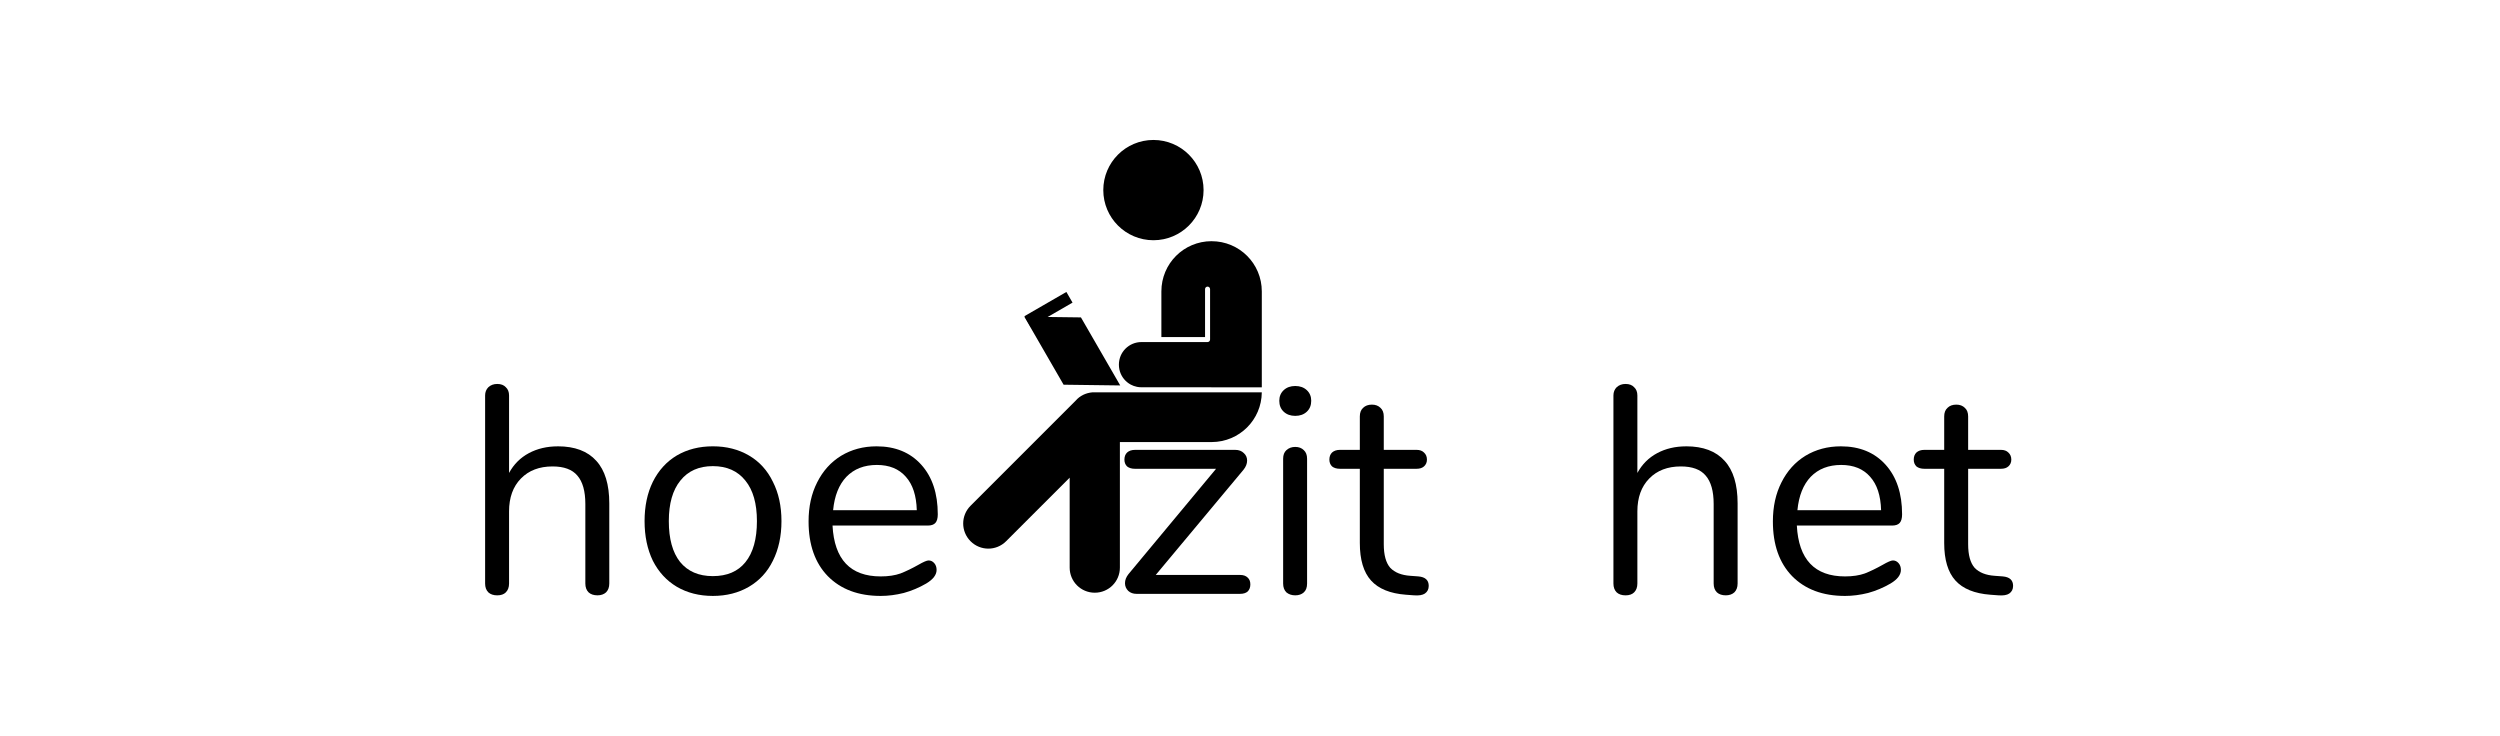 <?xml version="1.0" encoding="UTF-8" standalone="no"?>
<!-- Created with Inkscape (http://www.inkscape.org/) -->

<svg
   xmlns:dc="http://purl.org/dc/elements/1.1/"
   xmlns:cc="http://creativecommons.org/ns#"
   xmlns:rdf="http://www.w3.org/1999/02/22-rdf-syntax-ns#"
   xmlns:svg="http://www.w3.org/2000/svg"
   xmlns="http://www.w3.org/2000/svg"
   xmlns:sodipodi="http://sodipodi.sourceforge.net/DTD/sodipodi-0.dtd"
   xmlns:inkscape="http://www.inkscape.org/namespaces/inkscape"
   width="290.692mm"
   height="85.536mm"
   viewBox="0 0 290.692 85.536"
   version="1.1"
   id="svg5423"
   sodipodi:docname="logo_black.svg"
   inkscape:version="0.92.3 (unknown)"
   inkscape:export-filename="/home/fdf/quickstart/themes/hugo-paper/static/img/logo.png"
   inkscape:export-xdpi="90"
   inkscape:export-ydpi="90">
  <defs
     id="defs5417" />
  <sodipodi:namedview
     id="base"
     pagecolor="#ffffff"
     bordercolor="#666666"
     borderopacity="1.0"
     inkscape:pageopacity="0.0"
     inkscape:pageshadow="2"
     inkscape:zoom="0.24748737"
     inkscape:cx="471.14804"
     inkscape:cy="370.45575"
     inkscape:document-units="mm"
     inkscape:current-layer="g916"
     showgrid="false"
     inkscape:window-width="960"
     inkscape:window-height="1007"
     inkscape:window-x="1600"
     inkscape:window-y="27"
     inkscape:window-maximized="0" />
  <g
     inkscape:label="Layer 1"
     inkscape:groupmode="layer"
     id="layer1"
     transform="translate(62.945,-223.238)">
    <g
       id="g1604"
       transform="matrix(1.977,0,0,1.977,-803.08,-251.171)"
       style="fill:#000000;stroke-width:0.506"
       inkscape:export-xdpi="90"
       inkscape:export-ydpi="90">
      <g
         id="g916"
         transform="matrix(0.797,0,0,0.797,91.035,53.17)"
         style="stroke-width:0.635">
        <g
           id="text1528-6"
           style="color:#000000;font-style:normal;font-variant:normal;font-weight:300;font-stretch:normal;font-size:27.972px;line-height:130%;font-family:Nunito;-inkscape-font-specification:'Nunito Light';text-indent:0;text-align:center;text-decoration:none;text-decoration-line:none;text-decoration-style:solid;text-decoration-color:#000000;letter-spacing:0px;word-spacing:9.258px;text-transform:none;writing-mode:lr-tb;direction:ltr;baseline-shift:baseline;text-anchor:middle;white-space:normal;clip-rule:nonzero;display:inline;overflow:visible;visibility:visible;opacity:1;isolation:auto;mix-blend-mode:normal;color-interpolation:sRGB;color-interpolation-filters:linearRGB;solid-color:#000000;solid-opacity:1;fill:#000000;fill-opacity:1;fill-rule:nonzero;stroke:none;stroke-width:0.585px;stroke-linecap:butt;stroke-linejoin:miter;stroke-miterlimit:4;stroke-dasharray:none;stroke-dashoffset:0;stroke-opacity:1;color-rendering:auto;image-rendering:auto;shape-rendering:auto;text-rendering:auto;enable-background:accumulate"
           aria-label="hoe zit het"
           transform="matrix(0.78,0,0,0.78,98.359,57.448)">
          <path
             id="path881"
             style="font-style:normal;font-variant:normal;font-weight:normal;font-stretch:normal;font-family:Nunito;-inkscape-font-specification:Nunito;text-align:center;letter-spacing:0px;word-spacing:8.029px;text-anchor:middle;fill:#000000;stroke-width:0.585px"
             d="m 382.452,269.051 q 2.406,0 3.636,1.371 1.231,1.343 1.231,4.028 v 7.58 q 0,0.531 -0.308,0.839 -0.308,0.28 -0.811,0.28 -0.531,0 -0.839,-0.28 -0.308,-0.308 -0.308,-0.839 v -7.524 q 0,-1.818 -0.755,-2.685 -0.727,-0.867 -2.35,-0.867 -1.874,0 -2.993,1.147 -1.119,1.147 -1.119,3.105 v 6.825 q 0,0.531 -0.308,0.839 -0.28,0.28 -0.811,0.28 -0.531,0 -0.839,-0.28 -0.308,-0.308 -0.308,-0.839 v -17.79 q 0,-0.476 0.308,-0.783 0.336,-0.308 0.839,-0.308 0.531,0 0.811,0.308 0.308,0.28 0.308,0.783 v 7.329 q 0.671,-1.231 1.874,-1.874 1.203,-0.643 2.741,-0.643 z"
             inkscape:connector-curvature="0" />
          <path
             id="path883"
             style="font-style:normal;font-variant:normal;font-weight:normal;font-stretch:normal;font-family:Nunito;-inkscape-font-specification:Nunito;text-align:center;letter-spacing:0px;word-spacing:8.029px;text-anchor:middle;fill:#000000;stroke-width:0.585px"
             d="m 397.119,283.205 q -1.93,0 -3.413,-0.867 -1.455,-0.867 -2.266,-2.462 -0.783,-1.622 -0.783,-3.748 0,-2.126 0.783,-3.72 0.811,-1.622 2.266,-2.49 1.483,-0.867 3.413,-0.867 1.93,0 3.413,0.867 1.483,0.867 2.266,2.49 0.811,1.594 0.811,3.72 0,2.126 -0.811,3.748 -0.783,1.594 -2.266,2.462 -1.483,0.867 -3.413,0.867 z m 0,-1.874 q 2.014,0 3.077,-1.315 1.091,-1.343 1.091,-3.888 0,-2.49 -1.091,-3.832 -1.091,-1.371 -3.077,-1.371 -1.986,0 -3.077,1.371 -1.091,1.343 -1.091,3.832 0,2.517 1.063,3.86 1.091,1.343 3.105,1.343 z"
             inkscape:connector-curvature="0" />
          <path
             id="path885"
             style="font-style:normal;font-variant:normal;font-weight:normal;font-stretch:normal;font-family:Nunito;-inkscape-font-specification:Nunito;text-align:center;letter-spacing:0px;word-spacing:8.029px;text-anchor:middle;fill:#000000;stroke-width:0.585px"
             d="m 417.53,279.848 q 0.308,0 0.531,0.252 0.224,0.252 0.224,0.643 0,0.699 -0.979,1.287 -1.007,0.587 -2.126,0.895 -1.119,0.28 -2.182,0.28 -3.161,0 -5.007,-1.874 -1.818,-1.874 -1.818,-5.175 0,-2.098 0.811,-3.692 0.811,-1.622 2.266,-2.517 1.483,-0.895 3.357,-0.895 2.657,0 4.224,1.734 1.566,1.734 1.566,4.699 0,0.559 -0.224,0.811 -0.224,0.252 -0.727,0.252 h -9.007 q 0.252,4.811 4.559,4.811 1.091,0 1.874,-0.28 0.783,-0.308 1.678,-0.811 0.727,-0.42 0.979,-0.42 z m -4.895,-9.035 q -1.79,0 -2.881,1.119 -1.063,1.119 -1.259,3.161 h 7.916 q -0.056,-2.07 -1.035,-3.161 -0.979,-1.119 -2.741,-1.119 z"
             inkscape:connector-curvature="0" />
          <path
             id="path887"
             style="font-style:normal;font-variant:normal;font-weight:normal;font-stretch:normal;font-family:Nunito;-inkscape-font-specification:Nunito;text-align:center;letter-spacing:0px;word-spacing:8.029px;text-anchor:middle;fill:#000000;stroke-width:0.585px"
             d="m 446.99,281.219 q 0.476,0 0.727,0.252 0.252,0.224 0.252,0.643 0,0.42 -0.252,0.671 -0.252,0.224 -0.727,0.224 h -9.79 q -0.476,0 -0.783,-0.28 -0.308,-0.308 -0.308,-0.727 0,-0.448 0.336,-0.867 l 8.28,-9.958 h -7.664 q -0.476,0 -0.755,-0.224 -0.252,-0.252 -0.252,-0.643 0,-0.42 0.252,-0.671 0.28,-0.252 0.755,-0.252 h 9.483 q 0.503,0 0.811,0.308 0.308,0.28 0.308,0.699 0,0.448 -0.336,0.867 l -8.308,9.958 z"
             inkscape:connector-curvature="0" />
          <path
             id="path889"
             style="font-style:normal;font-variant:normal;font-weight:normal;font-stretch:normal;font-family:Nunito;-inkscape-font-specification:Nunito;text-align:center;letter-spacing:0px;word-spacing:8.029px;text-anchor:middle;fill:#000000;stroke-width:0.585px"
             d="m 452.218,283.149 q -0.503,0 -0.839,-0.28 -0.308,-0.308 -0.308,-0.839 v -11.804 q 0,-0.531 0.308,-0.811 0.336,-0.308 0.839,-0.308 0.503,0 0.811,0.308 0.308,0.28 0.308,0.811 v 11.804 q 0,0.559 -0.308,0.839 -0.308,0.28 -0.811,0.28 z m 0,-16.979 q -0.671,0 -1.091,-0.392 -0.42,-0.392 -0.42,-1.035 0,-0.615 0.42,-1.007 0.42,-0.392 1.091,-0.392 0.671,0 1.091,0.392 0.42,0.392 0.42,1.007 0,0.643 -0.42,1.035 -0.42,0.392 -1.091,0.392 z"
             inkscape:connector-curvature="0" />
          <path
             id="path891"
             style="font-style:normal;font-variant:normal;font-weight:normal;font-stretch:normal;font-family:Nunito;-inkscape-font-specification:Nunito;text-align:center;letter-spacing:0px;word-spacing:8.029px;text-anchor:middle;fill:#000000;stroke-width:0.585px"
             d="m 463.866,281.358 q 0.979,0.084 0.979,0.895 0,0.476 -0.364,0.727 -0.336,0.224 -1.035,0.168 l -0.755,-0.056 q -2.238,-0.168 -3.301,-1.343 -1.063,-1.175 -1.063,-3.552 v -7.021 h -1.874 q -0.476,0 -0.755,-0.224 -0.252,-0.252 -0.252,-0.643 0,-0.42 0.252,-0.671 0.28,-0.252 0.755,-0.252 h 1.874 v -3.161 q 0,-0.531 0.308,-0.811 0.308,-0.308 0.839,-0.308 0.503,0 0.811,0.308 0.308,0.28 0.308,0.811 v 3.161 h 3.105 q 0.448,0 0.699,0.252 0.28,0.252 0.28,0.671 0,0.392 -0.28,0.643 -0.252,0.224 -0.699,0.224 h -3.105 v 7.133 q 0,1.538 0.615,2.238 0.643,0.671 1.902,0.755 z"
             inkscape:connector-curvature="0" />
          <path
             id="path893"
             style="font-style:normal;font-variant:normal;font-weight:normal;font-stretch:normal;font-family:Nunito;-inkscape-font-specification:Nunito;text-align:center;letter-spacing:0px;word-spacing:8.029px;text-anchor:middle;fill:#000000;stroke-width:0.585px"
             d="m 489.201,269.051 q 2.406,0 3.636,1.371 1.231,1.343 1.231,4.028 v 7.58 q 0,0.531 -0.308,0.839 -0.308,0.28 -0.811,0.28 -0.531,0 -0.839,-0.28 -0.308,-0.308 -0.308,-0.839 v -7.524 q 0,-1.818 -0.755,-2.685 -0.727,-0.867 -2.35,-0.867 -1.874,0 -2.993,1.147 -1.119,1.147 -1.119,3.105 v 6.825 q 0,0.531 -0.308,0.839 -0.28,0.28 -0.811,0.28 -0.531,0 -0.839,-0.28 -0.308,-0.308 -0.308,-0.839 v -17.79 q 0,-0.476 0.308,-0.783 0.336,-0.308 0.839,-0.308 0.531,0 0.811,0.308 0.308,0.28 0.308,0.783 v 7.329 q 0.671,-1.231 1.874,-1.874 1.203,-0.643 2.741,-0.643 z"
             inkscape:connector-curvature="0" />
          <path
             id="path895"
             style="font-style:normal;font-variant:normal;font-weight:normal;font-stretch:normal;font-family:Nunito;-inkscape-font-specification:Nunito;text-align:center;letter-spacing:0px;word-spacing:8.029px;text-anchor:middle;fill:#000000;stroke-width:0.585px"
             d="m 508.763,279.848 q 0.308,0 0.531,0.252 0.224,0.252 0.224,0.643 0,0.699 -0.979,1.287 -1.007,0.587 -2.126,0.895 -1.119,0.28 -2.182,0.28 -3.161,0 -5.007,-1.874 -1.818,-1.874 -1.818,-5.175 0,-2.098 0.811,-3.692 0.811,-1.622 2.266,-2.517 1.483,-0.895 3.357,-0.895 2.657,0 4.224,1.734 1.566,1.734 1.566,4.699 0,0.559 -0.224,0.811 -0.224,0.252 -0.727,0.252 h -9.007 q 0.252,4.811 4.559,4.811 1.091,0 1.874,-0.28 0.783,-0.308 1.678,-0.811 0.727,-0.42 0.979,-0.42 z m -4.895,-9.035 q -1.79,0 -2.881,1.119 -1.063,1.119 -1.259,3.161 h 7.916 q -0.056,-2.07 -1.035,-3.161 -0.979,-1.119 -2.741,-1.119 z"
             inkscape:connector-curvature="0" />
          <path
             id="path897"
             style="font-style:normal;font-variant:normal;font-weight:normal;font-stretch:normal;font-family:Nunito;-inkscape-font-specification:Nunito;text-align:center;letter-spacing:0px;word-spacing:8.029px;text-anchor:middle;fill:#000000;stroke-width:0.585px"
             d="m 519.153,281.358 q 0.979,0.084 0.979,0.895 0,0.476 -0.364,0.727 -0.336,0.224 -1.035,0.168 l -0.755,-0.056 q -2.238,-0.168 -3.301,-1.343 -1.063,-1.175 -1.063,-3.552 v -7.021 h -1.874 q -0.476,0 -0.755,-0.224 -0.252,-0.252 -0.252,-0.643 0,-0.42 0.252,-0.671 0.28,-0.252 0.755,-0.252 h 1.874 v -3.161 q 0,-0.531 0.308,-0.811 0.308,-0.308 0.839,-0.308 0.503,0 0.811,0.308 0.308,0.28 0.308,0.811 v 3.161 h 3.105 q 0.448,0 0.699,0.252 0.28,0.252 0.28,0.671 0,0.392 -0.28,0.643 -0.252,0.224 -0.699,0.224 h -3.105 v 7.133 q 0,1.538 0.615,2.238 0.643,0.671 1.902,0.755 z"
             inkscape:connector-curvature="0" />
        </g>
        <g
           transform="matrix(-0.37,0,0,0.37,472.477,229.068)"
           id="g1348-2-1-2"
           style="fill:#000000;stroke:none;stroke-width:1.716">
          <circle
             r="10"
             cy="52.248"
             cx="86.092"
             id="path1114-1-7-9"
             style="color:#000000;clip-rule:nonzero;display:inline;overflow:visible;visibility:visible;opacity:1;isolation:auto;mix-blend-mode:normal;color-interpolation:sRGB;color-interpolation-filters:linearRGB;solid-color:#000000;solid-opacity:1;fill:#000000;fill-opacity:1;fill-rule:evenodd;stroke:none;stroke-width:42.909;stroke-linecap:square;stroke-linejoin:round;stroke-miterlimit:4;stroke-dasharray:none;stroke-dashoffset:0;stroke-opacity:1;color-rendering:auto;image-rendering:auto;shape-rendering:auto;text-rendering:auto;enable-background:accumulate" />
          <path
             style="color:#000000;clip-rule:nonzero;display:inline;overflow:visible;visibility:visible;opacity:1;isolation:auto;mix-blend-mode:normal;color-interpolation:sRGB;color-interpolation-filters:linearRGB;solid-color:#000000;solid-opacity:1;fill:#000000;fill-opacity:1;fill-rule:evenodd;stroke:none;stroke-width:162.177;stroke-linecap:square;stroke-linejoin:round;stroke-miterlimit:4;stroke-dasharray:none;stroke-dashoffset:0;stroke-opacity:1;color-rendering:auto;image-rendering:auto;shape-rendering:auto;text-rendering:auto;enable-background:accumulate"
             d="m 1593.152,880.553 c -20.939,0 -37.795,16.856 -37.795,37.795 v 34.342 h 32.871 v -36.039 c -0.017,-1.067 0.853,-1.937 1.92,-1.92 1.044,0.017 1.876,0.876 1.859,1.92 v 37.928 c 4e-4,1.044 -0.845,1.89 -1.889,1.891 h -34.762 -14.963 c -2.364,0 -4.609,0.472 -6.646,1.328 -1.019,0.428 -1.986,0.952 -2.891,1.561 -0.452,0.304 -0.887,0.629 -1.307,0.975 -0.419,0.345 -0.821,0.712 -1.205,1.096 -0.383,0.383 -0.751,0.784 -1.096,1.203 -3e-4,3.7e-4 3e-4,0.002 0,0.002 -1.381,1.677 -2.445,3.626 -3.103,5.762 -2e-4,5.9e-4 2e-4,10e-4 0,0.002 -0.329,1.067 -0.557,2.181 -0.672,3.33 -0.058,0.575 -0.088,1.159 -0.088,1.75 0,0.591 0.03,1.173 0.088,1.748 10e-5,6.4e-4 -10e-5,0.001 0,0.002 0.115,1.149 0.343,2.263 0.672,3.33 2e-4,6e-4 -2e-4,10e-4 0,0.002 0.165,0.533 0.355,1.055 0.568,1.564 3e-4,5.6e-4 -2e-4,10e-4 0,0.002 0.214,0.509 0.453,1.004 0.713,1.486 3e-4,5.1e-4 -2e-4,10e-4 0,0.002 1.042,1.929 2.446,3.629 4.123,5.012 0.839,0.691 1.745,1.303 2.709,1.824 1.446,0.782 3.022,1.361 4.689,1.699 1.111,0.225 2.264,0.344 3.445,0.344 0,0 80.127,0.029 90.553,0.029 v -72.174 c 0,-20.939 -16.856,-37.795 -37.795,-37.795 z m -89.678,113.75 c -5.037,0.461 -9.48,2.605 -12.584,6.221 l -79.143,79.143 c -7.403,7.403 -7.403,19.322 0,26.725 7.403,7.403 19.324,7.403 26.727,0 l 47.857,-47.857 v 67.688 c 0,10.469 8.429,18.898 18.898,18.898 10.469,0 18.898,-8.429 18.898,-18.898 v -94.488 h 69.213 v 0 c 20.729,-0.101 37.402,-16.724 37.596,-37.43 -10.447,-10e-6 -127.367,-0.009 -127.463,0 z"
             transform="matrix(-0.265,0,0,0.265,496.676,-170.909)"
             id="rect1116-7-9-0"
             inkscape:connector-curvature="0"
             sodipodi:nodetypes="csccccccccsccsccccccscccccccccccccssccssscssscsccccc" />
          <g
             transform="translate(-10.724,0.601)"
             id="g1251-5-1-3"
             style="fill:#000000;stroke:none;stroke-width:1.716">
            <rect
               style="color:#000000;clip-rule:nonzero;display:inline;overflow:visible;visibility:visible;opacity:1;isolation:auto;mix-blend-mode:normal;color-interpolation:sRGB;color-interpolation-filters:linearRGB;solid-color:#000000;solid-opacity:1;fill:#000000;fill-opacity:1;fill-rule:evenodd;stroke:none;stroke-width:1.852;stroke-linecap:square;stroke-linejoin:round;stroke-miterlimit:4;stroke-dasharray:none;stroke-dashoffset:0;stroke-opacity:1;paint-order:fill markers stroke;color-rendering:auto;image-rendering:auto;shape-rendering:auto;text-rendering:auto;enable-background:accumulate"
               id="rect1229-6-0-0"
               width="15.669"
               height="11.294"
               x="-106.984"
               y="-168.225"
               transform="matrix(0.5,-0.866,-1,0.013,0,0)"
               ry="0" />
            <rect
               style="color:#000000;clip-rule:nonzero;display:inline;overflow:visible;visibility:visible;opacity:1;isolation:auto;mix-blend-mode:normal;color-interpolation:sRGB;color-interpolation-filters:linearRGB;solid-color:#000000;solid-opacity:1;fill:#000000;fill-opacity:1;fill-rule:evenodd;stroke:none;stroke-width:1.716;stroke-linecap:square;stroke-linejoin:round;stroke-miterlimit:4;stroke-dasharray:none;stroke-dashoffset:0;stroke-opacity:1;paint-order:fill markers stroke;color-rendering:auto;image-rendering:auto;shape-rendering:auto;text-rendering:auto;enable-background:accumulate"
               id="rect1246-5-3-3"
               width="9.645"
               height="2.455"
               x="134.861"
               y="5.232"
               transform="rotate(30)" />
          </g>
        </g>
      </g>
    </g>
  </g>
</svg>
